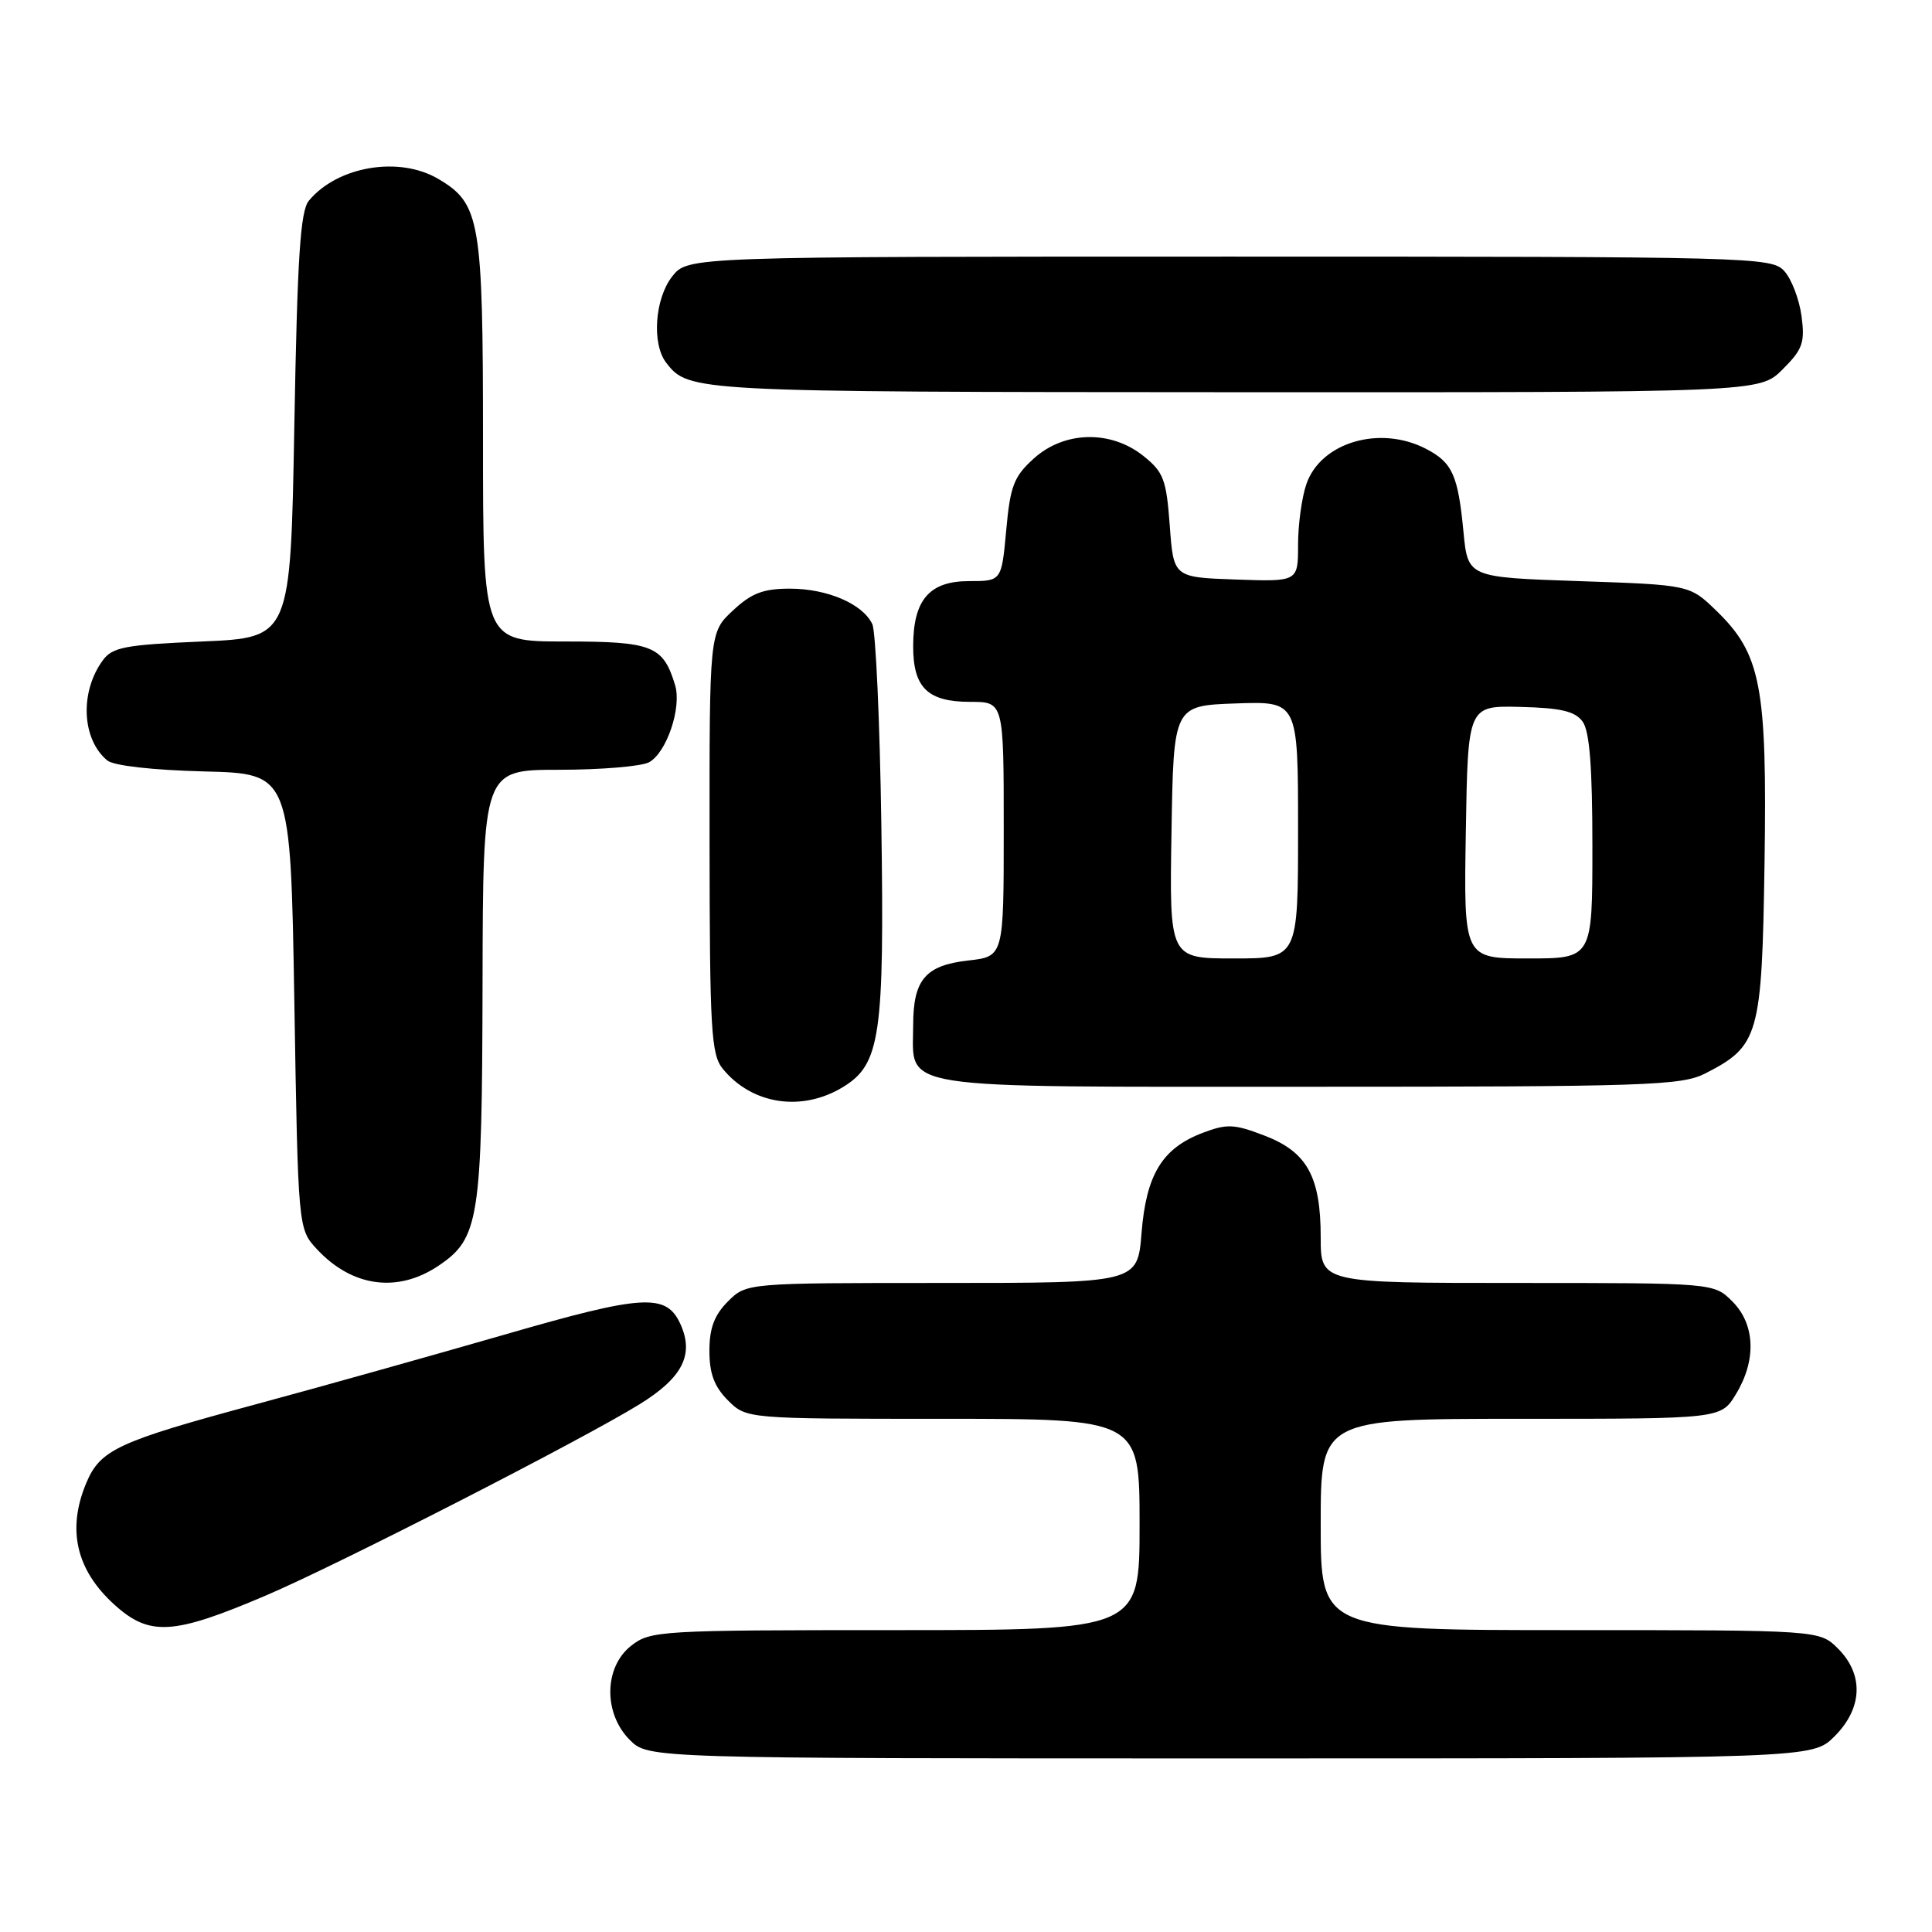 <?xml version="1.0" encoding="UTF-8" standalone="no"?>
<!DOCTYPE svg PUBLIC "-//W3C//DTD SVG 1.1//EN" "http://www.w3.org/Graphics/SVG/1.1/DTD/svg11.dtd" >
<svg xmlns="http://www.w3.org/2000/svg" xmlns:xlink="http://www.w3.org/1999/xlink" version="1.1" viewBox="0 0 256 256">
 <g >
 <path fill="currentColor"
d=" M 243.08 230.08 C 246.81 226.35 246.99 221.90 243.55 218.45 C 241.09 216.00 241.09 216.00 208.05 216.00 C 175.00 216.00 175.00 216.00 175.00 202.00 C 175.00 188.00 175.00 188.00 201.51 188.00 C 228.03 188.00 228.03 188.00 230.01 184.75 C 232.76 180.24 232.58 175.49 229.55 172.45 C 227.09 170.00 227.09 170.00 201.05 170.00 C 175.00 170.00 175.00 170.00 175.00 163.95 C 175.00 155.89 173.19 152.62 167.52 150.46 C 163.53 148.93 162.57 148.89 159.36 150.11 C 154.00 152.15 151.88 155.62 151.26 163.38 C 150.73 170.00 150.73 170.00 124.82 170.00 C 98.91 170.00 98.91 170.00 96.45 172.45 C 94.65 174.26 94.00 175.99 94.00 179.00 C 94.00 182.01 94.65 183.74 96.45 185.55 C 98.91 188.00 98.91 188.00 124.95 188.00 C 151.00 188.00 151.00 188.00 151.00 202.00 C 151.00 216.00 151.00 216.00 118.63 216.00 C 87.41 216.00 86.18 216.07 83.63 218.07 C 80.02 220.91 79.94 227.03 83.45 230.55 C 85.91 233.00 85.91 233.00 163.03 233.00 C 240.15 233.00 240.15 233.00 243.08 230.08 Z  M 35.28 211.39 C 44.81 207.32 77.06 190.82 84.75 186.07 C 90.44 182.55 92.00 179.50 90.16 175.45 C 88.28 171.33 85.28 171.51 66.84 176.85 C 57.30 179.60 42.53 183.75 34.00 186.05 C 15.55 191.03 13.28 192.09 11.42 196.53 C 8.85 202.68 10.10 208.04 15.15 212.62 C 19.82 216.85 22.94 216.66 35.28 211.39 Z  M 58.10 167.72 C 63.50 164.09 63.88 161.62 63.94 130.25 C 64.00 102.00 64.00 102.00 74.07 102.00 C 79.60 102.00 84.97 101.55 85.99 101.01 C 88.33 99.75 90.36 93.75 89.45 90.77 C 87.87 85.56 86.46 85.00 74.85 85.00 C 64.00 85.00 64.00 85.00 64.00 58.40 C 64.00 29.18 63.63 26.98 58.08 23.71 C 52.90 20.64 44.72 22.02 40.93 26.59 C 39.79 27.95 39.40 34.09 39.00 56.40 C 38.50 84.50 38.50 84.50 26.79 85.00 C 16.57 85.44 14.89 85.75 13.62 87.50 C 10.55 91.70 10.83 97.95 14.21 100.76 C 15.06 101.46 20.18 102.04 27.06 102.22 C 38.50 102.50 38.50 102.50 39.00 132.67 C 39.50 162.84 39.50 162.84 42.00 165.53 C 46.66 170.54 52.69 171.36 58.10 167.72 Z  M 111.70 144.04 C 116.66 141.02 117.20 137.25 116.78 109.11 C 116.58 95.58 116.04 83.70 115.59 82.71 C 114.34 80.03 109.64 78.00 104.66 78.00 C 101.13 78.00 99.57 78.60 97.11 80.90 C 94.00 83.80 94.00 83.80 94.02 111.65 C 94.04 136.53 94.23 139.73 95.77 141.62 C 99.64 146.36 106.24 147.37 111.70 144.04 Z  M 225.93 142.25 C 233.09 138.60 233.46 137.26 233.81 114.36 C 234.16 90.91 233.35 86.67 227.42 80.92 C 223.89 77.50 223.89 77.50 209.20 77.00 C 194.50 76.50 194.50 76.50 193.92 70.50 C 193.20 62.94 192.45 61.28 188.93 59.46 C 182.83 56.31 175.03 58.61 173.11 64.12 C 172.50 65.87 172.00 69.50 172.00 72.19 C 172.00 77.08 172.00 77.08 163.75 76.79 C 155.50 76.50 155.50 76.50 155.00 69.65 C 154.55 63.53 154.18 62.55 151.50 60.41 C 147.18 56.96 141.03 57.10 136.99 60.75 C 134.34 63.14 133.86 64.39 133.33 70.25 C 132.71 77.00 132.71 77.00 128.41 77.00 C 123.13 77.00 121.00 79.49 121.00 85.65 C 121.00 91.13 122.93 93.00 128.57 93.00 C 133.00 93.00 133.00 93.00 133.00 109.87 C 133.00 126.74 133.00 126.74 128.31 127.27 C 122.62 127.91 121.00 129.81 121.00 135.86 C 121.00 144.51 117.69 144.00 173.40 144.00 C 218.17 144.00 222.80 143.84 225.93 142.25 Z  M 236.20 48.95 C 238.87 46.29 239.18 45.40 238.71 41.87 C 238.41 39.66 237.39 36.98 236.43 35.92 C 234.74 34.06 232.45 34.00 162.92 34.00 C 91.15 34.00 91.15 34.00 89.07 36.63 C 86.76 39.58 86.34 45.57 88.28 48.07 C 91.26 51.91 91.71 51.94 163.33 51.97 C 233.15 52.00 233.15 52.00 236.20 48.95 Z  M 155.23 110.25 C 155.50 93.50 155.50 93.50 163.75 93.21 C 172.00 92.92 172.00 92.92 172.00 109.96 C 172.00 127.00 172.00 127.00 163.48 127.00 C 154.95 127.00 154.95 127.00 155.23 110.25 Z  M 194.23 110.25 C 194.50 93.50 194.50 93.50 201.45 93.67 C 206.82 93.80 208.70 94.24 209.70 95.61 C 210.63 96.87 211.00 101.64 211.00 112.19 C 211.00 127.00 211.00 127.00 202.48 127.00 C 193.95 127.00 193.95 127.00 194.23 110.25 Z "/>
</g>
</svg>